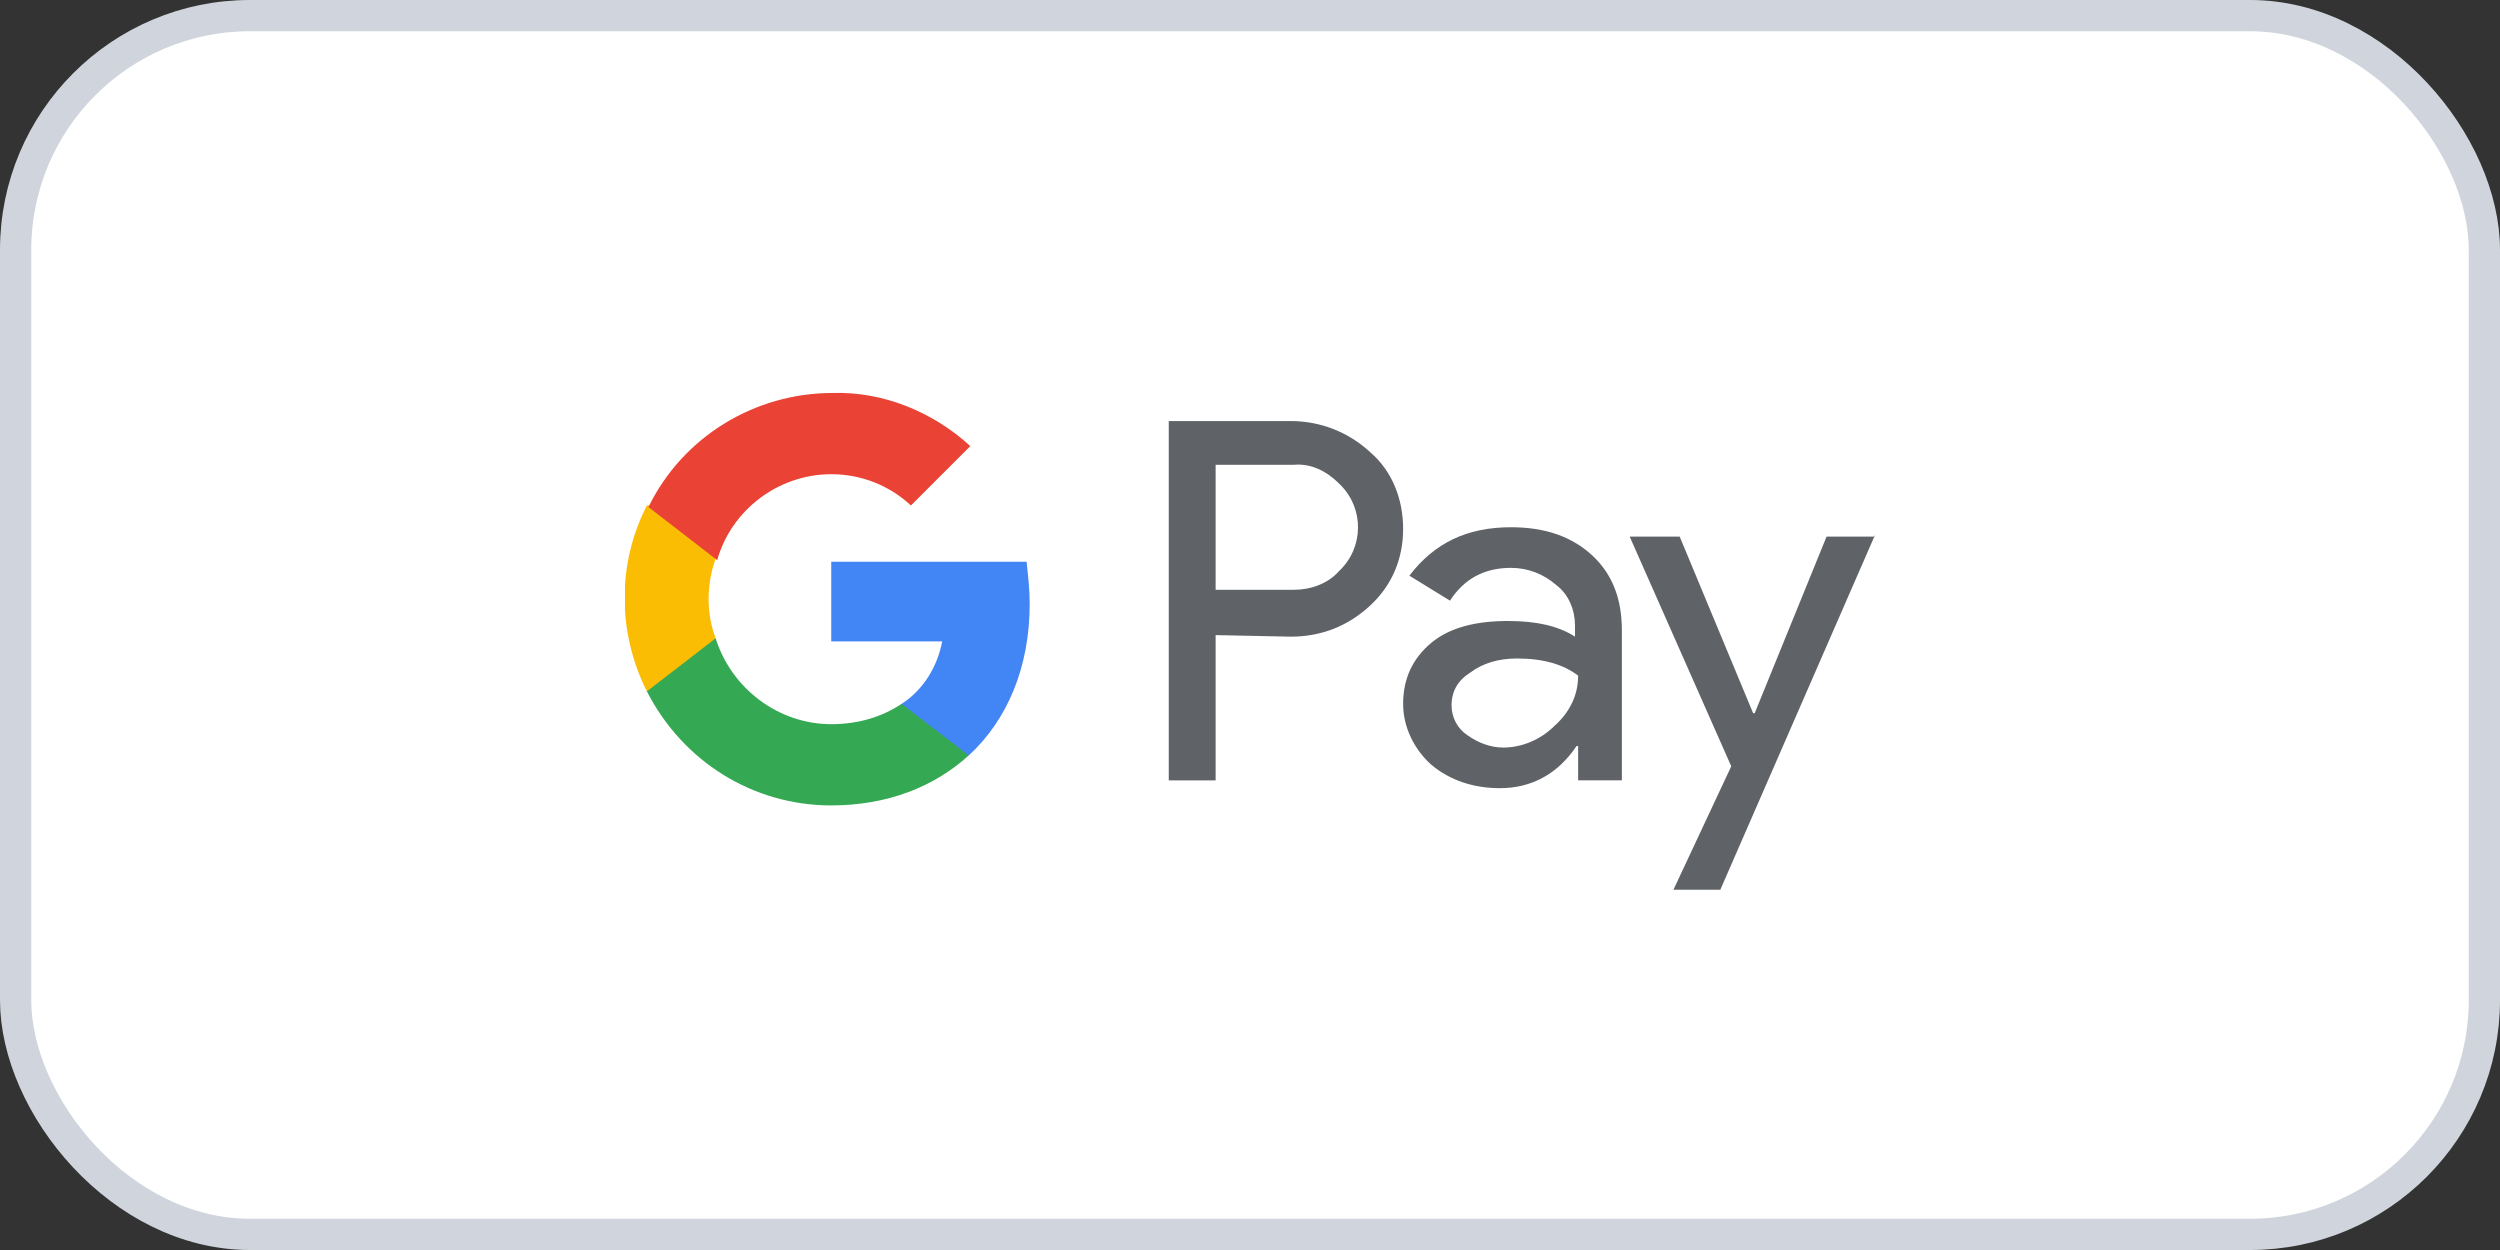 <svg width="48" height="24" viewBox="0 0 48 24" fill="none" xmlns="http://www.w3.org/2000/svg">
<rect x="0" y="0" width="48" height="24" fill="#333333" stroke="none"/>
<rect x="0.3" y="0.3" width="47.4" height="23.4" rx="4.5" fill="white"/>
<g clip-path="url(#clip0_1468_2266)">
<path d="M23.34 12.194V14.984H22.44V8.084H24.78C25.35 8.084 25.89 8.294 26.31 8.684C26.73 9.044 26.94 9.584 26.94 10.154C26.94 10.724 26.73 11.234 26.31 11.624C25.89 12.014 25.38 12.224 24.78 12.224L23.34 12.194ZM23.34 8.924V11.324H24.84C25.17 11.324 25.5 11.204 25.71 10.964C26.19 10.514 26.19 9.764 25.74 9.314L25.71 9.284C25.47 9.044 25.17 8.894 24.84 8.924H23.34Z" fill="#5F6368"/>
<path d="M29.01 10.123C29.67 10.123 30.18 10.303 30.57 10.663C30.96 11.023 31.14 11.503 31.14 12.103V14.983H30.3V14.323H30.27C29.91 14.863 29.4 15.133 28.8 15.133C28.29 15.133 27.84 14.983 27.48 14.683C27.15 14.383 26.94 13.963 26.94 13.513C26.94 13.033 27.12 12.643 27.48 12.343C27.84 12.043 28.35 11.923 28.95 11.923C29.49 11.923 29.91 12.013 30.24 12.223V12.013C30.24 11.713 30.12 11.413 29.88 11.233C29.64 11.023 29.34 10.903 29.01 10.903C28.5 10.903 28.11 11.113 27.84 11.533L27.06 11.053C27.54 10.423 28.17 10.123 29.01 10.123ZM27.87 13.543C27.87 13.783 27.99 13.993 28.17 14.113C28.38 14.263 28.62 14.353 28.86 14.353C29.22 14.353 29.58 14.203 29.85 13.933C30.15 13.663 30.3 13.333 30.3 12.973C30.03 12.763 29.64 12.643 29.13 12.643C28.77 12.643 28.47 12.733 28.23 12.913C27.99 13.063 27.87 13.273 27.87 13.543Z" fill="#5F6368"/>
<path d="M36 10.273L33.03 17.083H32.13L33.24 14.713L31.29 10.303H32.25L33.66 13.693H33.69L35.07 10.303H36V10.273Z" fill="#5F6368"/>
<path d="M19.77 11.595C19.77 11.325 19.74 11.055 19.71 10.785H15.96V12.315H18.09C18 12.795 17.73 13.245 17.31 13.515V14.505H18.6C19.35 13.815 19.77 12.795 19.77 11.595Z" fill="#4285F4"/>
<path d="M15.96 15.464C17.04 15.464 17.94 15.104 18.6 14.504L17.31 13.514C16.95 13.754 16.5 13.904 15.96 13.904C14.94 13.904 14.04 13.214 13.74 12.254H12.42V13.274C13.11 14.624 14.46 15.464 15.96 15.464Z" fill="#34A853"/>
<path d="M13.74 12.255C13.56 11.775 13.56 11.235 13.74 10.725V9.705H12.42C11.85 10.815 11.85 12.135 12.42 13.275L13.74 12.255Z" fill="#FBBC04"/>
<path d="M15.96 9.105C16.53 9.105 17.07 9.315 17.49 9.705L18.63 8.565C17.91 7.905 16.95 7.515 15.99 7.545C14.49 7.545 13.11 8.385 12.45 9.735L13.77 10.755C14.04 9.795 14.94 9.105 15.96 9.105Z" fill="#EA4335"/>
</g>
<rect x="0.3" y="0.3" width="47.4" height="23.4" rx="4.5" stroke="#D0D5DD" stroke-width="0.6"/>
<defs>
<clipPath id="clip0_1468_2266">
<rect width="24" height="11.43" fill="white" transform="translate(12 6.285)"/>
</clipPath>
</defs>
</svg>
